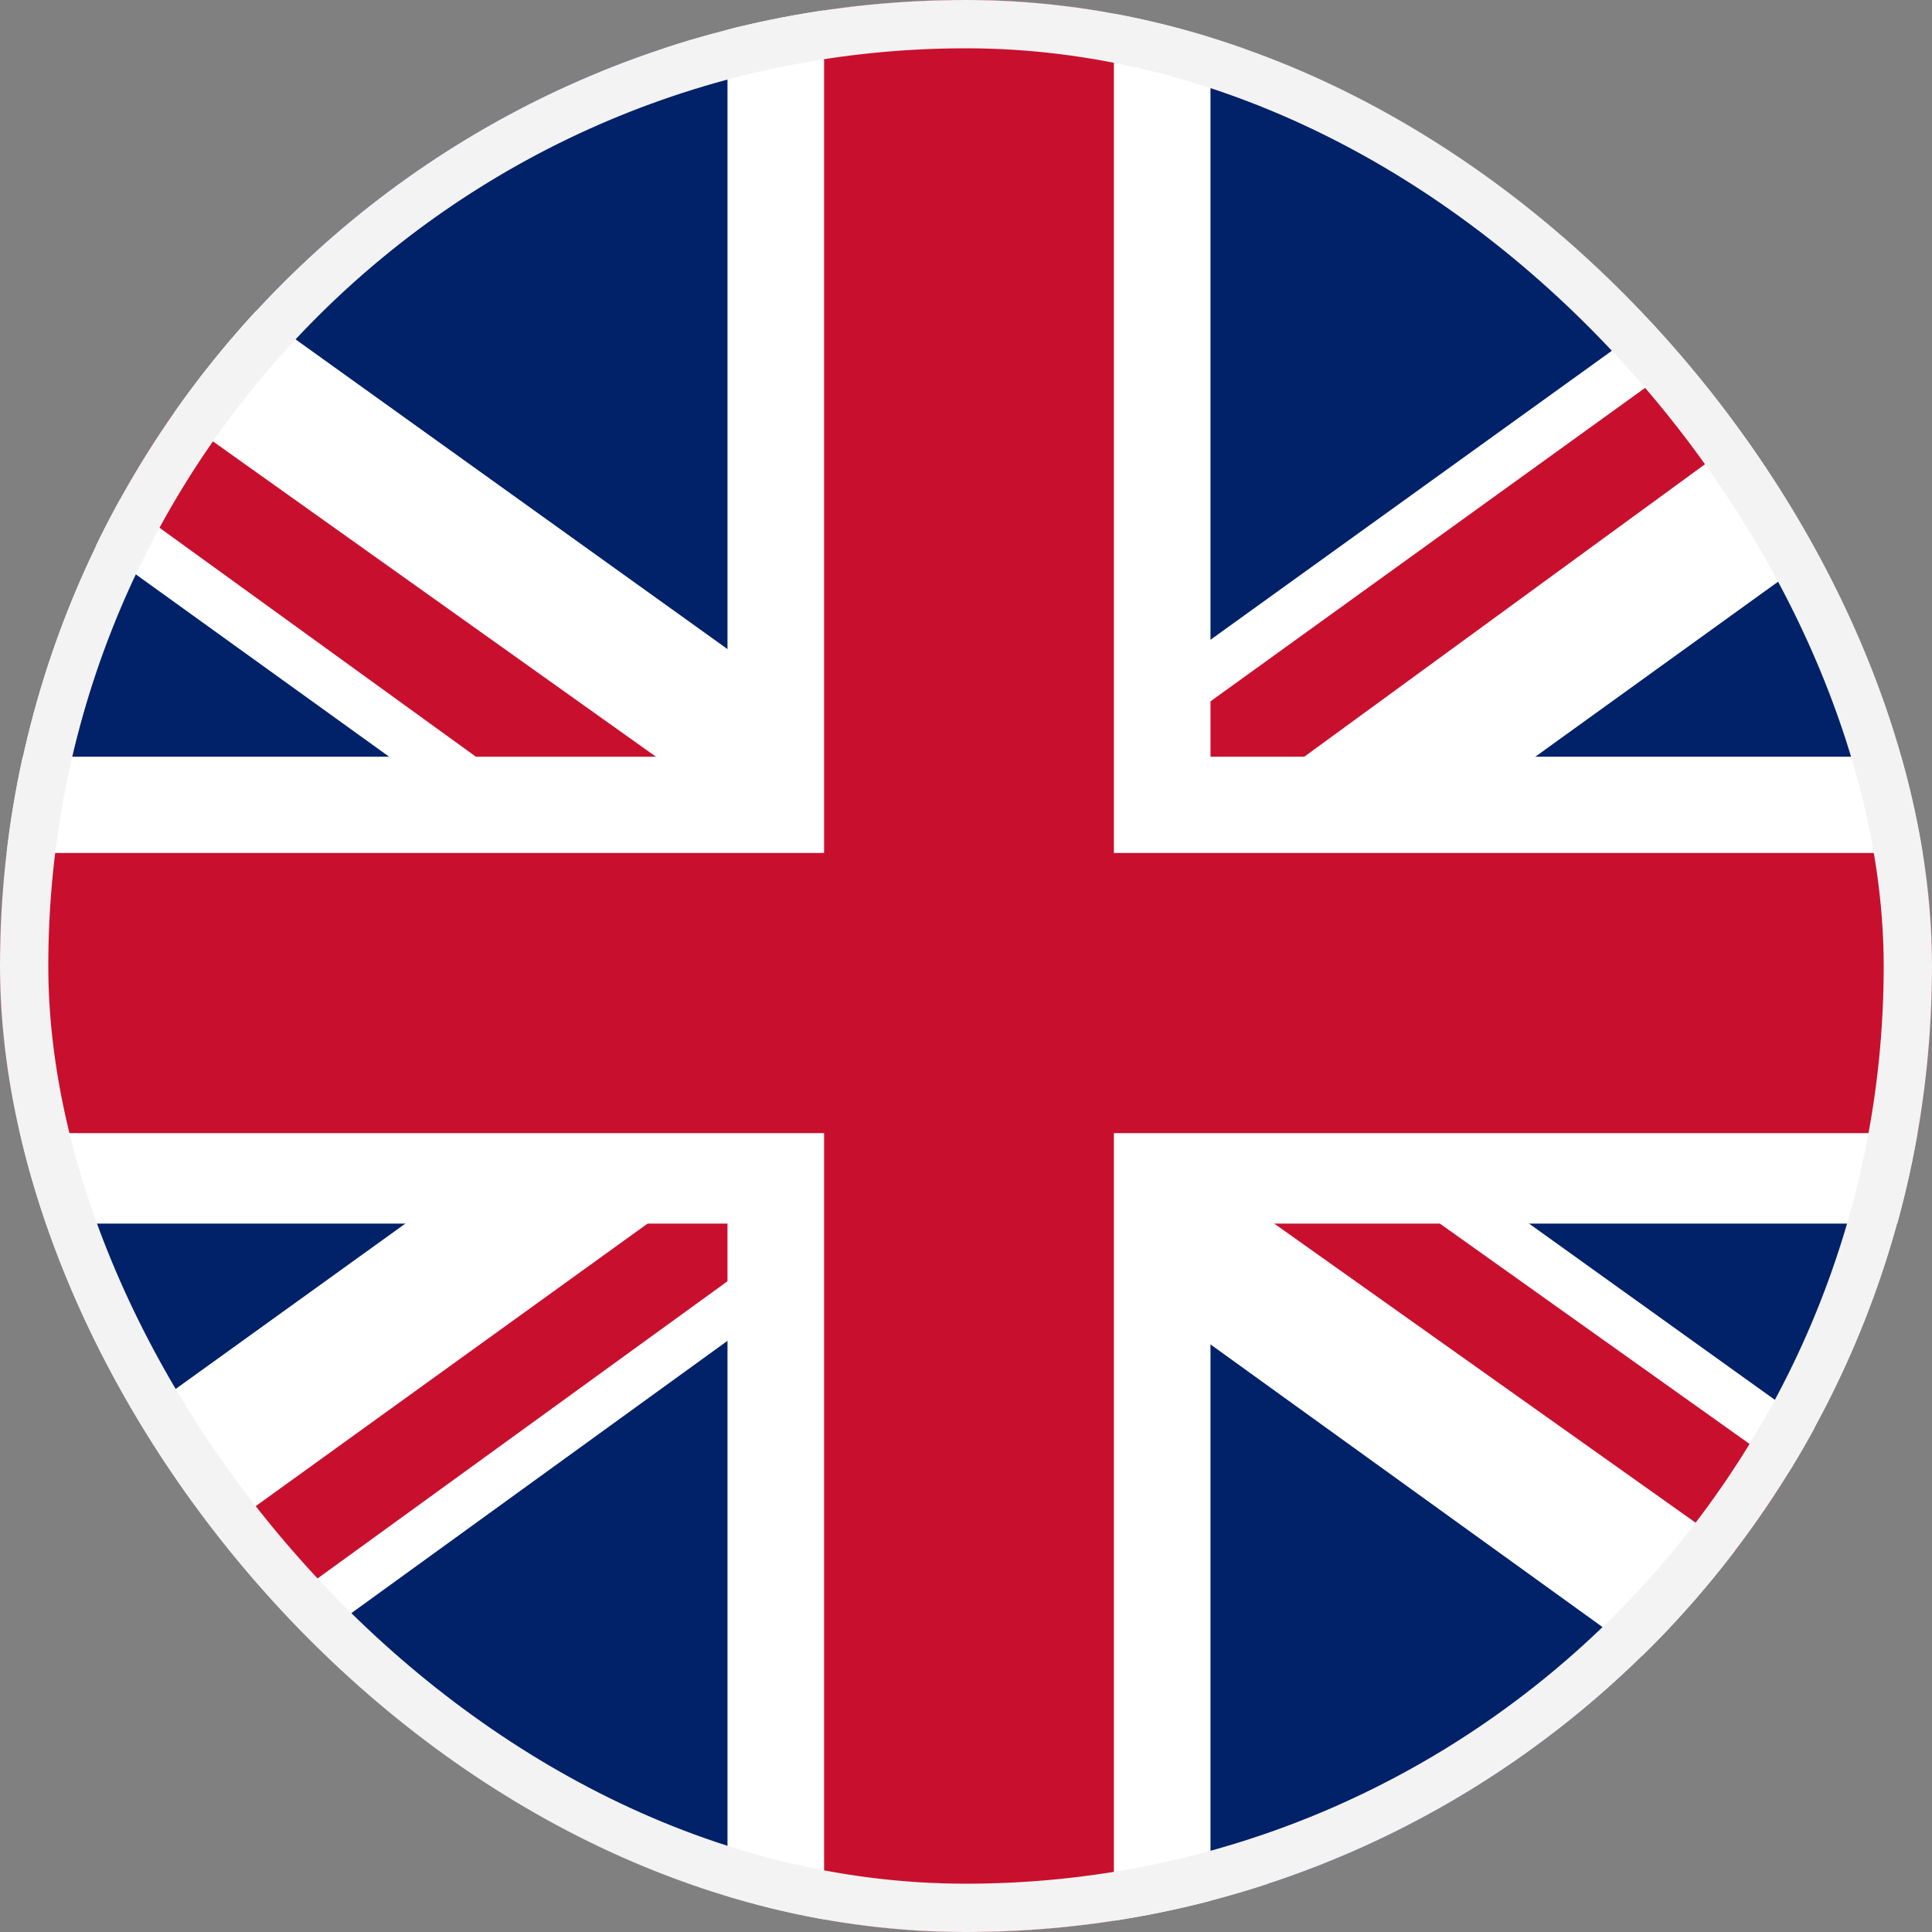 <svg width="40" height="40" viewBox="0 0 40 40" fill="none" xmlns="http://www.w3.org/2000/svg">
<rect x="0" y="0" width="40" height="40" fill="#808080" stroke="none"/>
<g clip-path="url(#clip0_662_64477)">
<path d="M0 1H40V39H0V1Z" fill="#012169"/>
<path d="M4.688 6L19.938 16.935L35.125 6H40V9.746L25 20.56L40 31.315V35H35L20 24.185L5.062 35H0V31.375L14.938 20.621L0 9.867V6H4.688Z" fill="white"/>
<path d="M26.5 22.977L40 32.583V35L23.062 22.977H26.5ZM15 24.185L15.375 26.3L3.375 35H0L15 24.185ZM40 6V6.181L24.438 17.54L24.562 14.881L36.875 6H40ZM0 6L14.938 16.633H11.188L0 8.537V6Z" fill="#C8102E"/>
<path d="M15.062 0V40H25.062V0H15.062ZM-1 15.667V25.333H41V15.667H-1Z" fill="white"/>
<path d="M0 17.66V23.46H40V17.66H0ZM17.062 -1V41H23.062V-1H17.062Z" fill="#C8102E"/>
</g>
<rect x="0.5" y="0.5" width="39" height="39" rx="19.5" stroke="#F3F3F3"/>
<defs>
<clipPath id="clip0_662_64477">
<rect width="40" height="40" rx="20" fill="white"/>
</clipPath>
</defs>
</svg>
